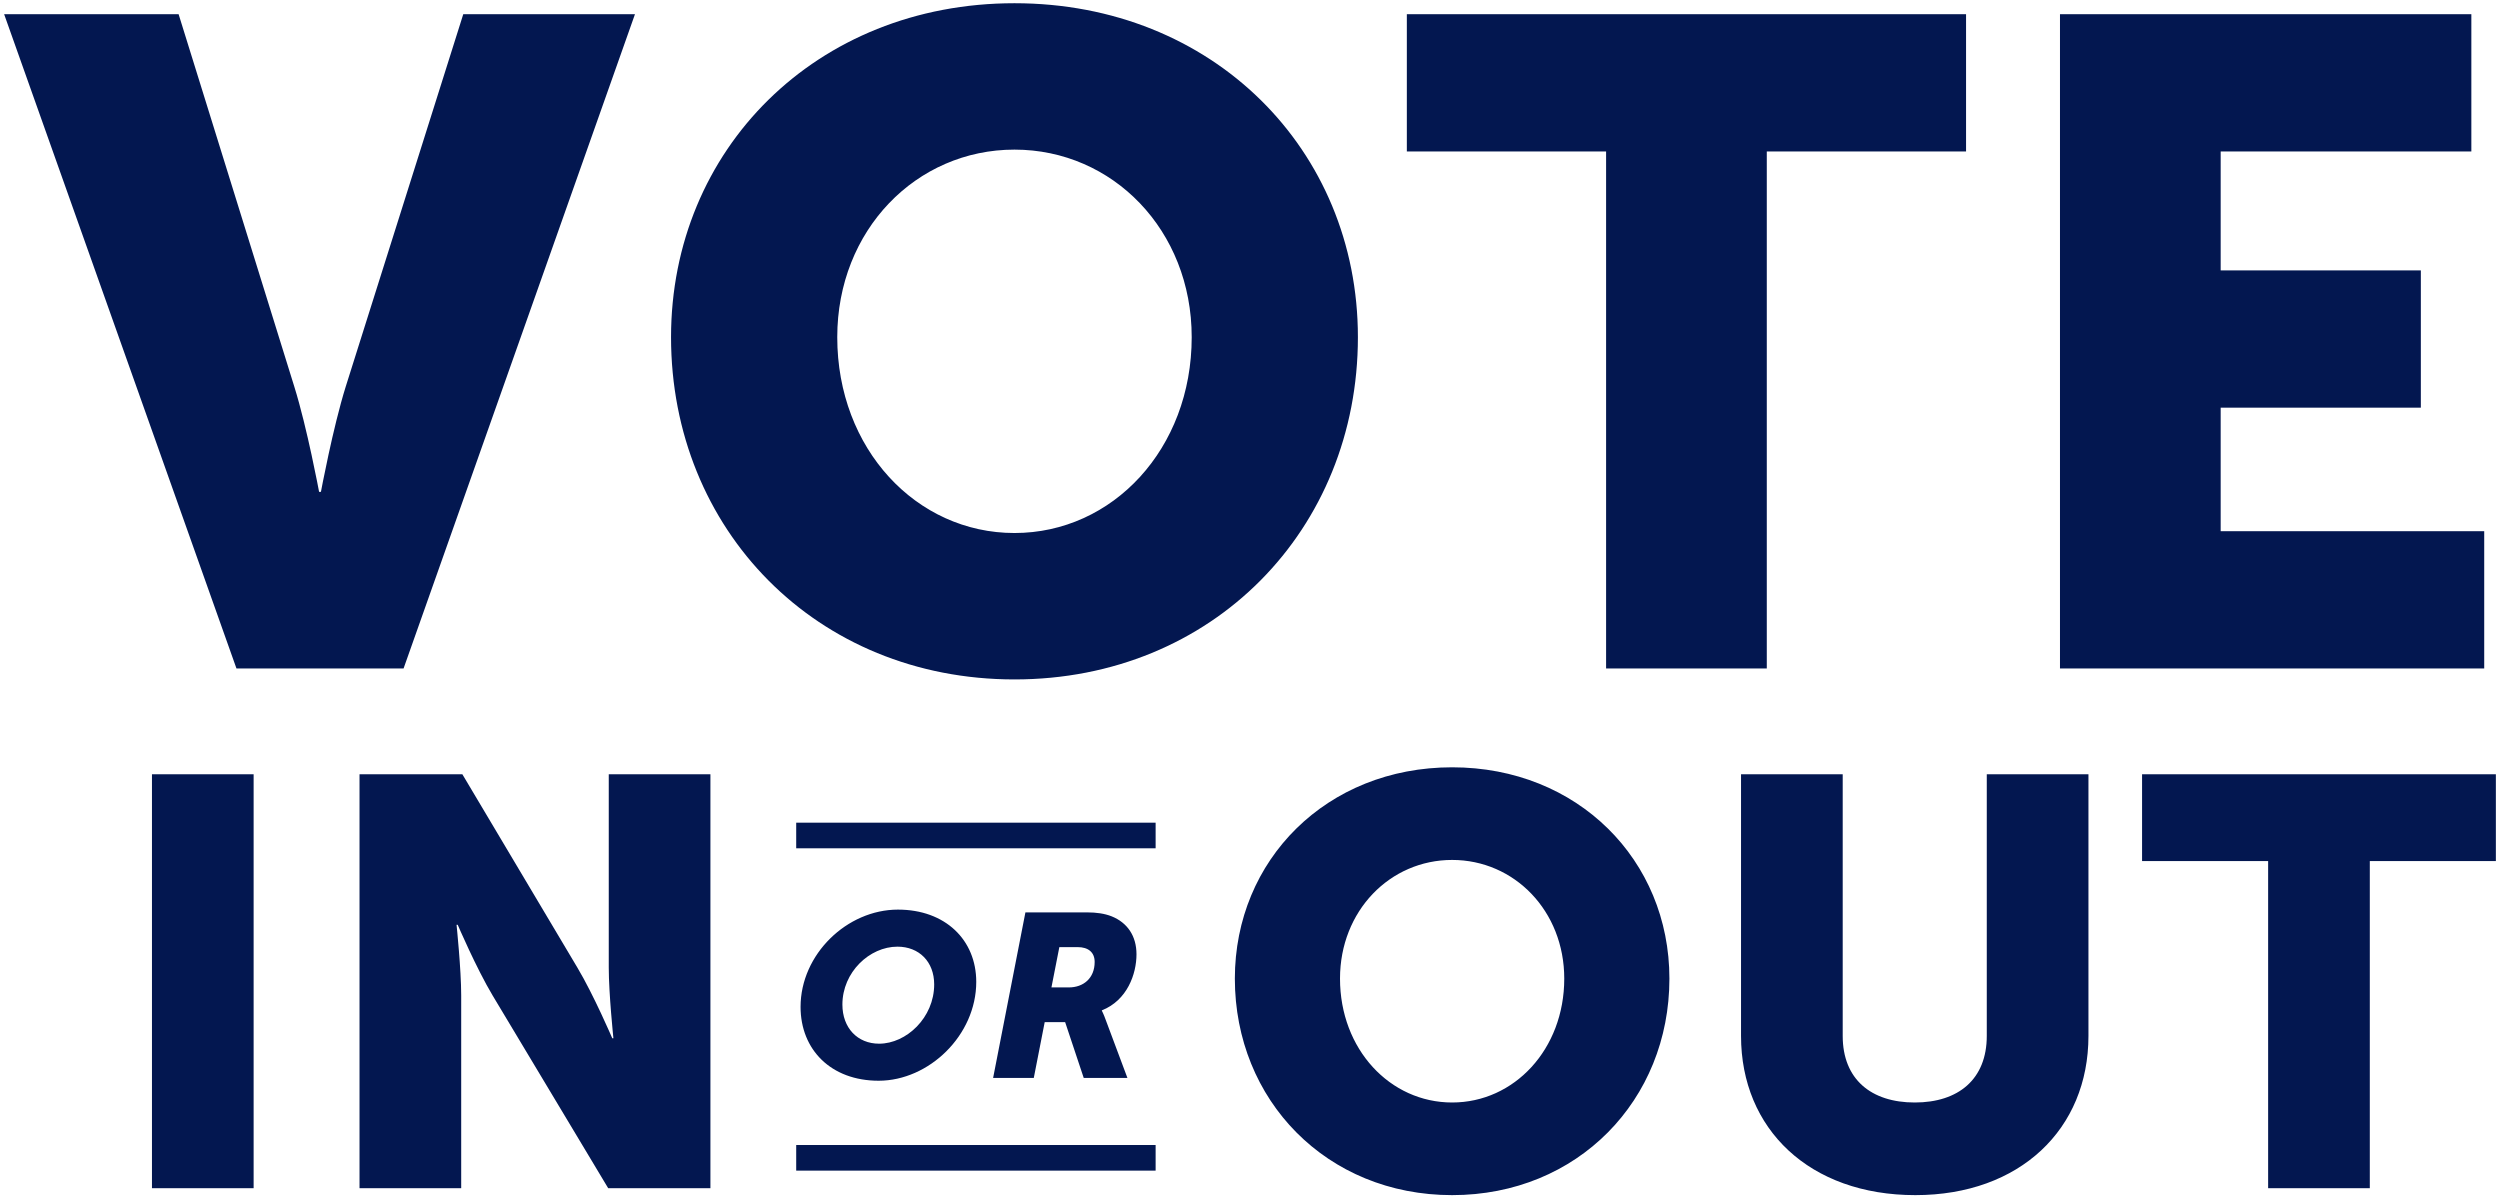 <svg width="242" height="116" viewBox="0 0 242 116" fill="none" xmlns="http://www.w3.org/2000/svg">
<path fill-rule="evenodd" clip-rule="evenodd" d="M22.889 64.706L0.4 1.374H17.289L28.488 37.425C29.733 41.41 30.888 47.611 30.888 47.611H31.066C31.066 47.611 32.222 41.41 33.466 37.425L44.844 1.374H61.465L39.066 64.706H22.889ZM64.957 32.641C64.957 14.483 79.002 0.312 98.201 0.312C117.401 0.312 131.445 14.483 131.445 32.641C131.445 51.242 117.401 65.769 98.201 65.769C79.002 65.769 64.957 51.242 64.957 32.641ZM81.046 32.641C81.046 43.448 88.69 51.596 98.201 51.596C107.712 51.596 115.357 43.448 115.357 32.641C115.357 22.278 107.712 14.483 98.201 14.483C88.69 14.483 81.046 22.278 81.046 32.641ZM155.47 64.706V14.661H136.182V1.374H190.314V14.661H171.025V64.706H155.47ZM199.406 64.706V1.374H239.227V14.661H214.961V26.175H234.338V39.462H214.961V51.419H240.472V64.706H199.406Z" fill="#031750"/>
<path d="M111.864 110.837H77.073V113.317H111.864V110.837Z" fill="#031750"/>
<path d="M111.864 79.635H77.073V82.115H111.864V79.635Z" fill="#031750"/>
<path fill-rule="evenodd" clip-rule="evenodd" d="M77.495 97.465C77.495 92.376 81.993 88.05 86.92 88.05C91.509 88.05 94.501 90.987 94.501 95.044C94.501 100.222 89.912 104.615 85.053 104.615C80.441 104.615 77.495 101.612 77.495 97.465ZM81.544 97.24C81.544 99.504 83.006 101.029 85.098 101.029C87.73 101.029 90.429 98.518 90.429 95.29C90.429 93.094 88.967 91.637 86.875 91.637C84.175 91.637 81.544 94.102 81.544 97.24ZM96.133 104.346L99.26 88.319H105.243C106.121 88.319 106.931 88.431 107.605 88.7C109.113 89.305 110.012 90.583 110.012 92.376C110.012 94.282 109.113 96.837 106.661 97.801V97.846C106.661 97.846 106.818 98.115 107.065 98.81L109.135 104.346H104.906L103.106 98.944H101.127L100.07 104.346H96.133ZM101.779 95.582H103.466C104.861 95.582 105.963 94.707 105.963 93.116C105.963 92.174 105.333 91.681 104.321 91.681H102.544L101.779 95.582Z" fill="#031750"/>
<path fill-rule="evenodd" clip-rule="evenodd" d="M14.71 115.016V74.948H24.551V115.016H14.71ZM34.802 115.016V74.948H44.756L55.891 93.665C57.466 96.299 59.266 100.502 59.266 100.502H59.378C59.378 100.502 58.928 96.187 58.928 93.665V74.948H68.769V115.016H58.872L47.681 96.355C46.106 93.721 44.306 89.519 44.306 89.519H44.194C44.194 89.519 44.644 93.834 44.644 96.355V115.016H34.802Z" fill="#031750"/>
<path fill-rule="evenodd" clip-rule="evenodd" d="M119.534 94.73C119.534 83.242 128.419 74.275 140.567 74.275C152.714 74.275 161.599 83.242 161.599 94.73C161.599 106.498 152.714 115.688 140.567 115.688C128.419 115.688 119.534 106.498 119.534 94.73ZM129.713 94.73C129.713 101.567 134.549 106.722 140.567 106.722C146.584 106.722 151.42 101.567 151.42 94.73C151.42 88.173 146.584 83.242 140.567 83.242C134.549 83.242 129.713 88.173 129.713 94.73ZM168.532 100.278V74.948H178.374V100.278C178.374 104.481 181.129 106.722 185.347 106.722C189.565 106.722 192.32 104.481 192.32 100.278V74.948H202.162V100.278C202.162 109.3 195.526 115.688 185.403 115.688C175.168 115.688 168.532 109.3 168.532 100.278ZM219.555 115.016V83.354H207.352V74.948H241.6V83.354H229.397V115.016H219.555Z" fill="#031750"/>
</svg>
